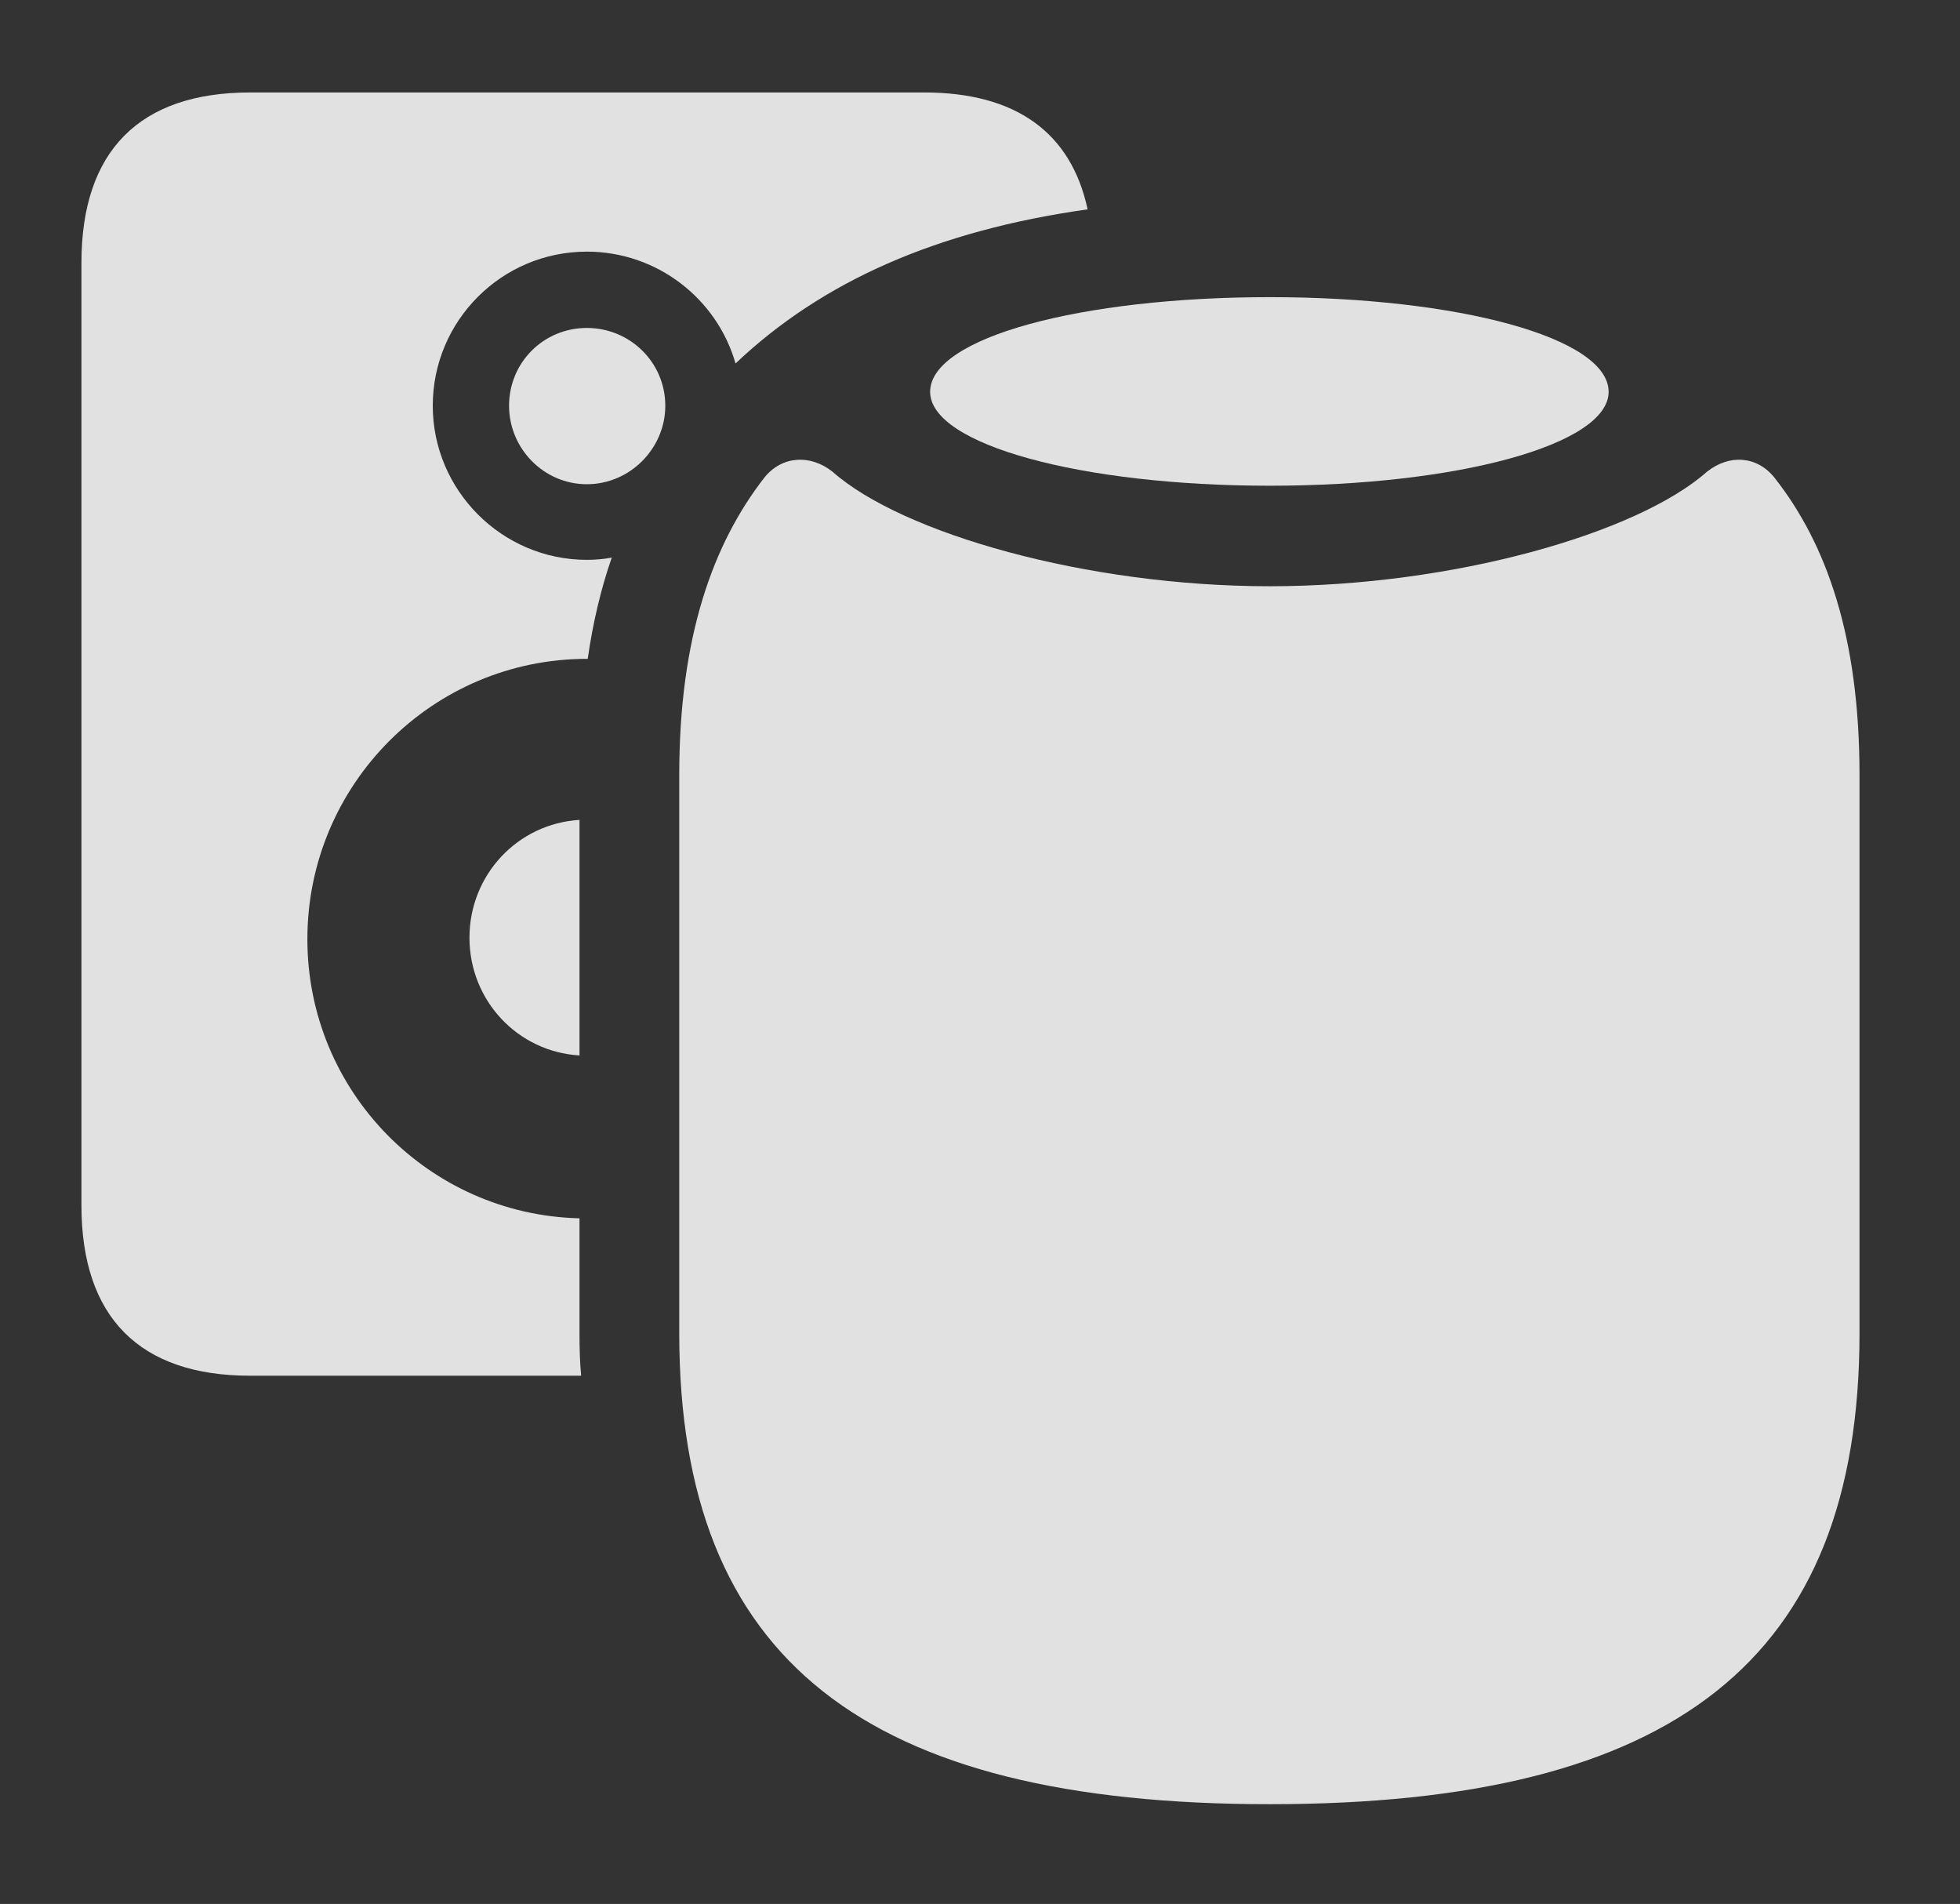 <?xml version="1.0" encoding="UTF-8"?>
<!--Generator: Apple Native CoreSVG 326-->
<!DOCTYPE svg
PUBLIC "-//W3C//DTD SVG 1.1//EN"
       "http://www.w3.org/Graphics/SVG/1.1/DTD/svg11.dtd">
<svg version="1.1" xmlns="http://www.w3.org/2000/svg" xmlns:xlink="http://www.w3.org/1999/xlink" viewBox="0 0 36.531 35.478">
 <rect x="0" y="0" width="36.531" height="35.478" fill="#333333" stroke="none"/>
 <g>
  <rect height="35.478" opacity="0" width="36.531" x="0" y="0"/>
  <path d="M20.271 3.901C17.47 4.296 15.329 5.237 13.709 6.773C13.366 5.57 12.25 4.689 10.938 4.689C9.352 4.689 8.066 5.975 8.066 7.561C8.066 9.133 9.352 10.432 10.938 10.432C11.096 10.432 11.251 10.419 11.402 10.39C11.203 10.964 11.052 11.593 10.954 12.278C10.949 12.277 10.943 12.277 10.938 12.277C8.066 12.277 5.729 14.615 5.729 17.5C5.729 20.338 7.992 22.634 10.801 22.702L10.801 24.842C10.801 25.115 10.807 25.383 10.832 25.635L4.662 25.635C2.598 25.635 1.518 24.541 1.518 22.463L1.518 4.895C1.518 2.816 2.598 1.723 4.662 1.723L17.227 1.723C18.931 1.723 19.965 2.469 20.271 3.901ZM10.801 19.667C9.648 19.599 8.75 18.643 8.75 17.473C8.75 16.302 9.648 15.347 10.801 15.278ZM12.4 7.561C12.4 8.354 11.744 9.023 10.938 9.023C10.131 9.023 9.488 8.354 9.488 7.561C9.488 6.754 10.131 6.111 10.938 6.111C11.744 6.111 12.4 6.754 12.4 7.561Z" fill="white" fill-opacity="0.85"/>
  <path d="M23.666 33.619C31.199 33.619 34.658 30.939 34.658 24.842L34.658 14.438C34.658 11.867 34.043 10.131 33.072 8.9C32.744 8.49 32.225 8.463 31.814 8.791C30.516 9.939 27.084 10.924 23.666 10.924C20.248 10.924 16.816 9.939 15.518 8.791C15.107 8.463 14.574 8.49 14.246 8.9C13.289 10.131 12.66 11.867 12.66 14.438L12.66 24.842C12.66 30.939 16.133 33.619 23.666 33.619Z" fill="white" fill-opacity="0.85"/>
  <path d="M23.666 9.051C27.166 9.051 29.982 8.285 29.982 7.301C29.982 6.289 27.166 5.537 23.666 5.537C20.152 5.537 17.336 6.289 17.336 7.301C17.336 8.285 20.152 9.051 23.666 9.051Z" fill="white" fill-opacity="0.85"/>
 </g>
</svg>
